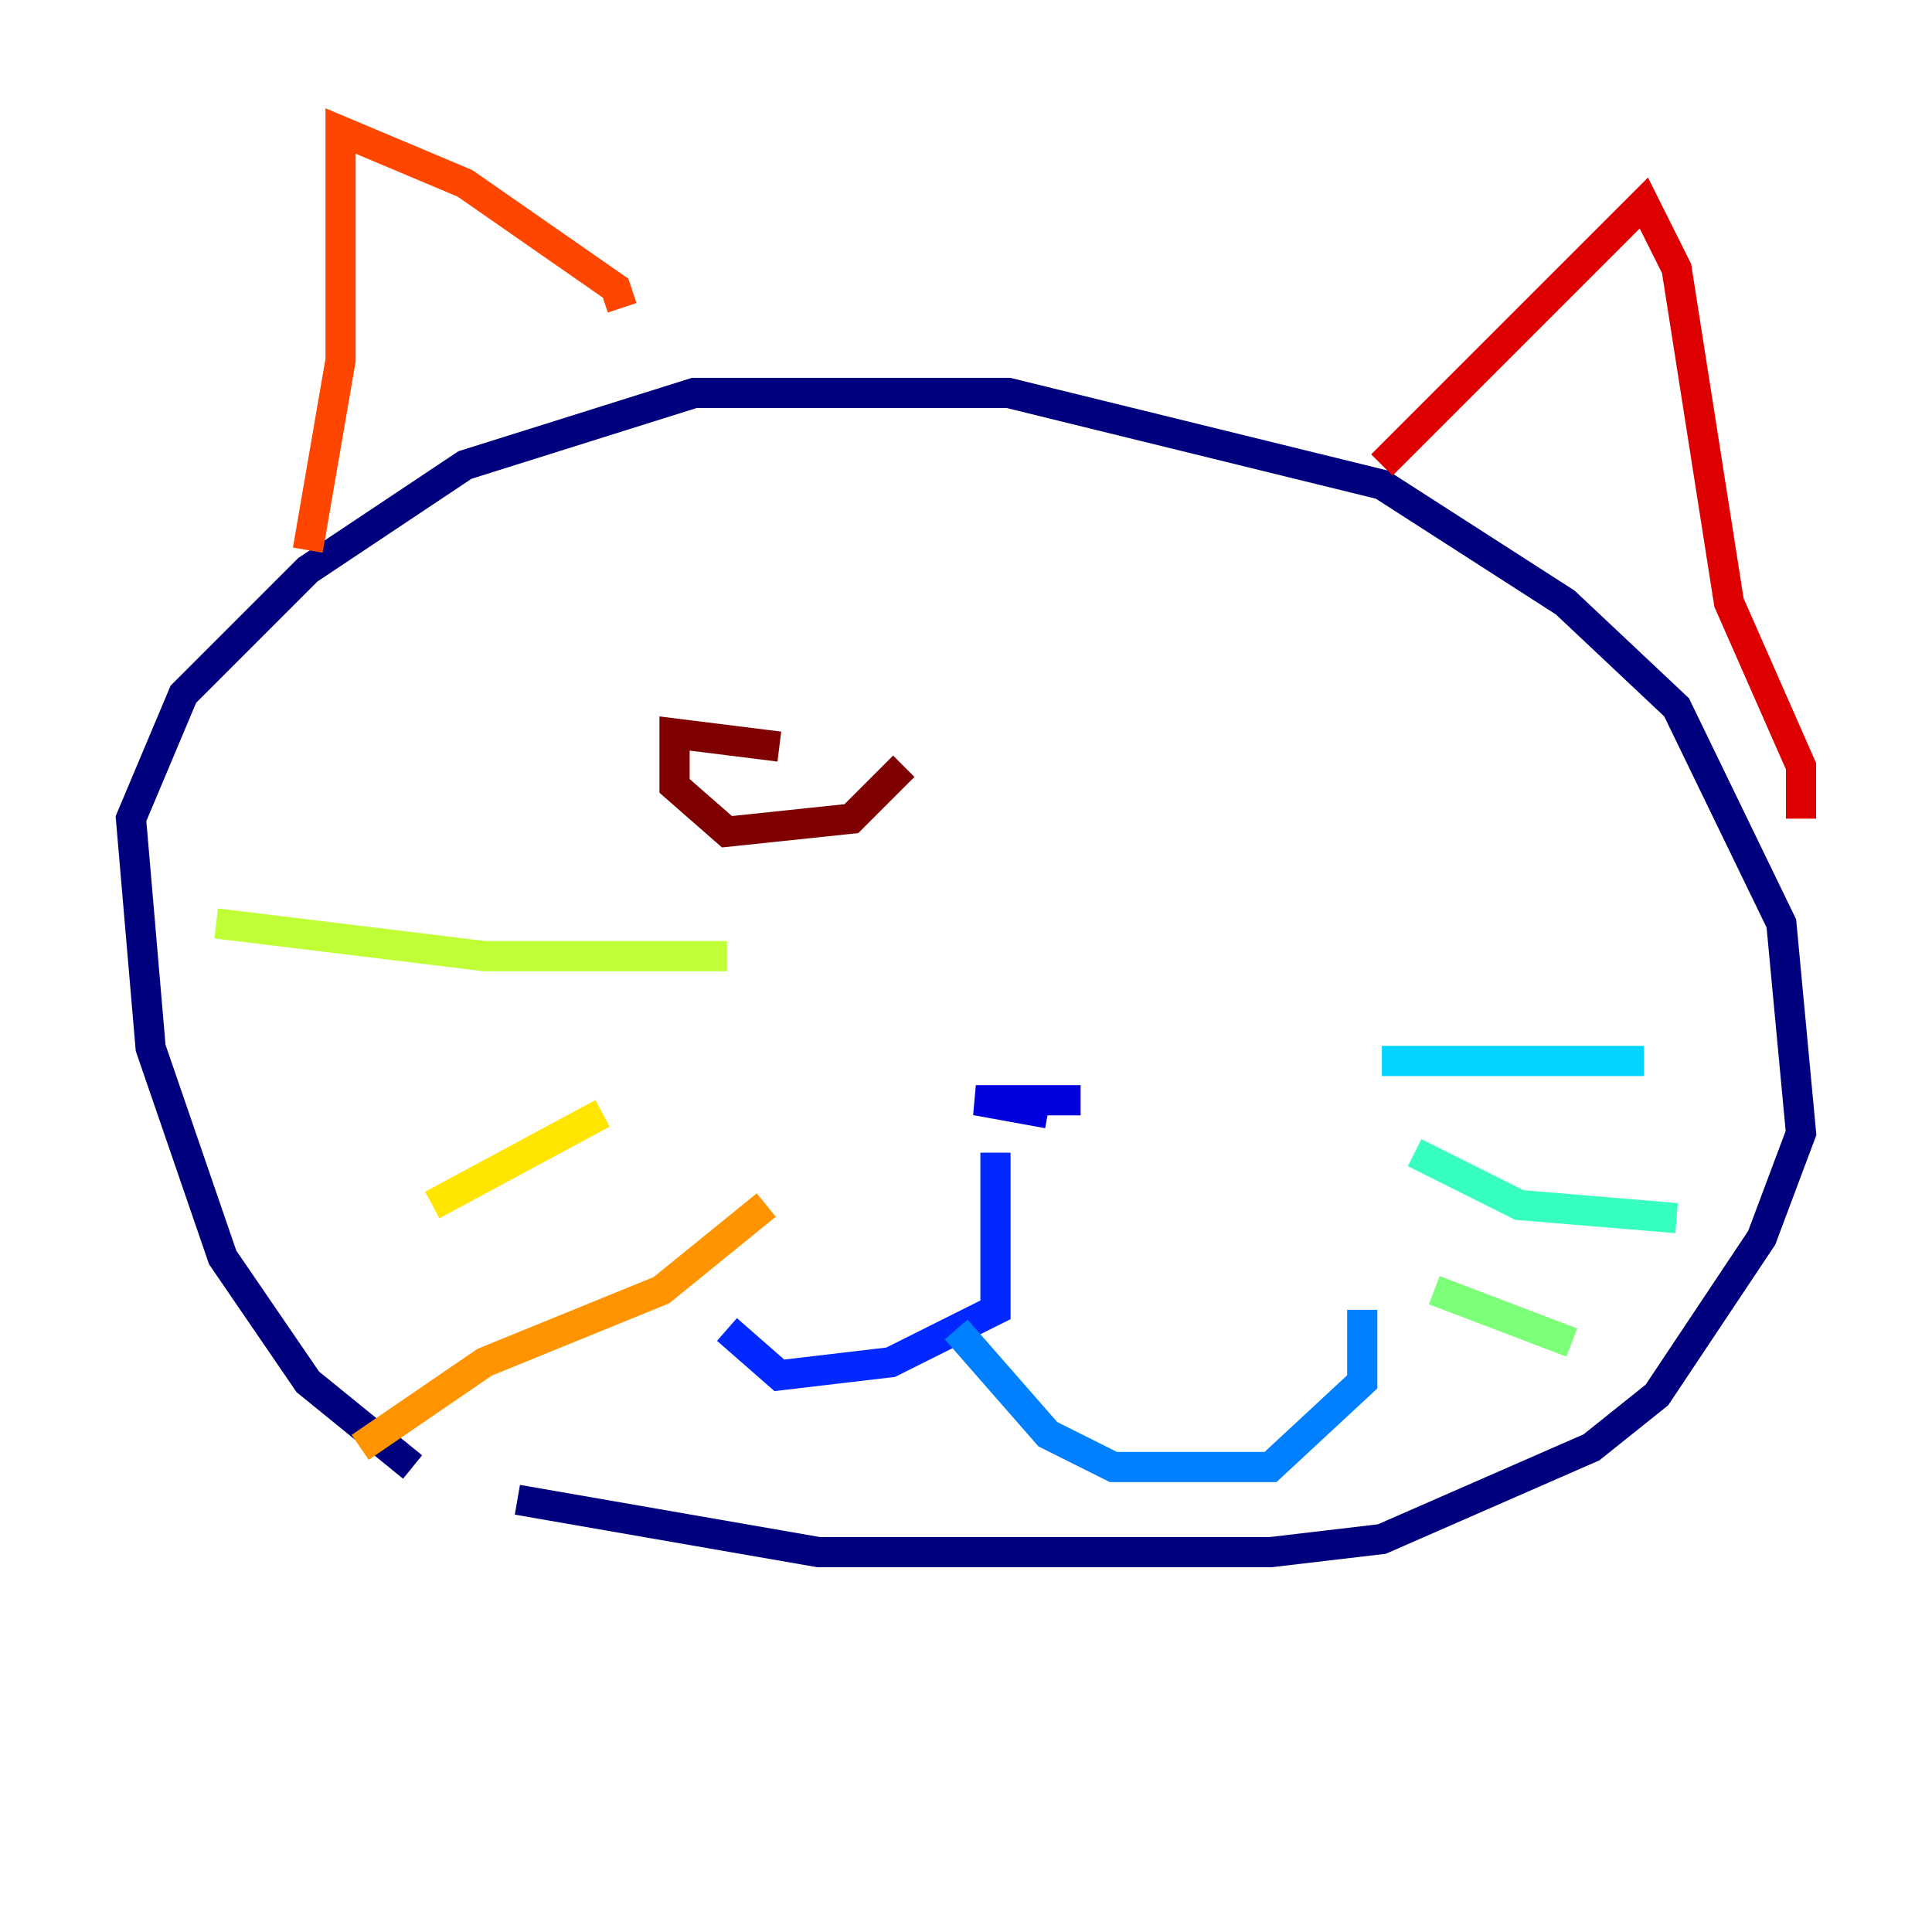 <?xml version="1.0" encoding="utf-8" ?>
<svg baseProfile="tiny" height="128" version="1.2" viewBox="0,0,128,128" width="128" xmlns="http://www.w3.org/2000/svg" xmlns:ev="http://www.w3.org/2001/xml-events" xmlns:xlink="http://www.w3.org/1999/xlink"><defs /><polyline fill="none" points="27.336,97.193 20.393,91.552 14.752,83.308 9.98,69.424 8.678,54.237 12.149,45.993 20.393,37.749 30.807,30.807 45.993,26.034 66.82,26.034 91.552,32.108 103.702,39.919 111.078,46.861 118.02,61.18 119.322,75.064 116.719,82.007 109.776,92.42 105.437,95.891 91.552,101.966 84.176,102.834 54.237,102.834 34.278,99.363" stroke="#00007f" stroke-width="2" /><polyline fill="none" points="71.593,72.895 64.651,72.895 69.424,73.763" stroke="#0000de" stroke-width="2" /><polyline fill="none" points="65.953,76.366 65.953,86.78 64.217,87.647 59.01,90.251 51.634,91.119 48.163,88.081" stroke="#0028ff" stroke-width="2" /><polyline fill="none" points="63.349,88.081 69.424,95.024 73.763,97.193 84.176,97.193 90.251,91.552 90.251,86.78" stroke="#0080ff" stroke-width="2" /><polyline fill="none" points="91.552,70.291 108.909,70.291" stroke="#00d4ff" stroke-width="2" /><polyline fill="none" points="93.722,76.366 100.664,79.837 111.078,80.705" stroke="#36ffc0" stroke-width="2" /><polyline fill="none" points="95.024,85.478 104.136,88.949" stroke="#7cff79" stroke-width="2" /><polyline fill="none" points="48.163,63.349 32.108,63.349 14.319,61.18" stroke="#c0ff36" stroke-width="2" /><polyline fill="none" points="39.919,73.763 28.637,79.837" stroke="#ffe500" stroke-width="2" /><polyline fill="none" points="50.766,79.837 43.824,85.478 32.108,90.251 23.864,95.891" stroke="#ff9400" stroke-width="2" /><polyline fill="none" points="20.393,36.447 22.563,23.864 22.563,8.678 30.807,12.149 40.786,19.091 41.22,20.393" stroke="#ff4600" stroke-width="2" /><polyline fill="none" points="91.552,30.807 108.909,13.451 111.078,17.79 114.549,39.919 119.322,50.766 119.322,54.237" stroke="#de0000" stroke-width="2" /><polyline fill="none" points="51.634,49.464 44.691,48.597 44.691,52.068 48.163,55.105 56.407,54.237 59.878,50.766" stroke="#7f0000" stroke-width="2" /></svg>